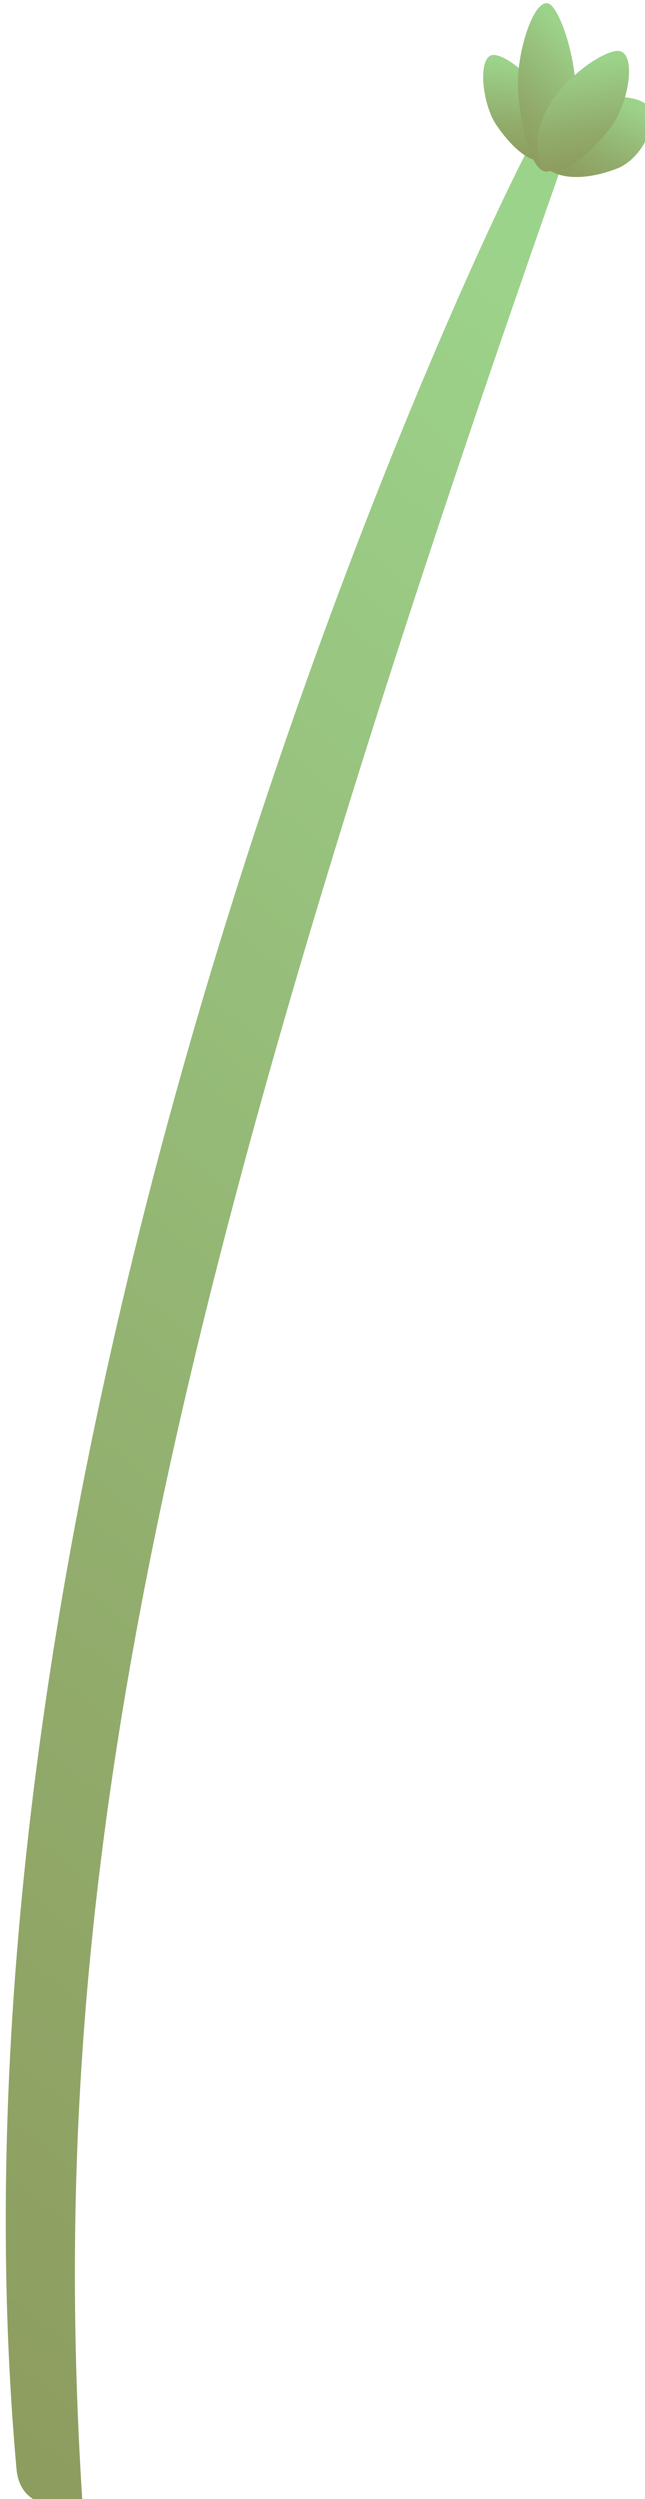 <?xml version="1.0" encoding="UTF-8" standalone="no"?>
<!-- Created with Inkscape (http://www.inkscape.org/) -->

<svg
   width="30.818mm"
   height="119.327mm"
   viewBox="0 0 30.818 119.327"
   version="1.1"
   id="svg15393"
   xmlns="http://www.w3.org/2000/svg"
   xmlns:svg="http://www.w3.org/2000/svg">
  <defs
     id="defs15390">
    <linearGradient
       id="paint58_linear_1_59"
       x1="794.426"
       y1="444.991"
       x2="558.806"
       y2="735.111"
       gradientUnits="userSpaceOnUse">
      <stop
         stop-color="#9CD38B"
         id="stop17780" />
      <stop
         offset="0.019"
         stop-color="#9CD28A"
         id="stop17782" />
      <stop
         offset="0.663"
         stop-color="#91AB6B"
         id="stop17784" />
      <stop
         offset="1"
         stop-color="#8D9C5F"
         id="stop17786" />
    </linearGradient>
    <linearGradient
       id="paint59_linear_1_59"
       x1="751.404"
       y1="375.936"
       x2="749.152"
       y2="392.886"
       gradientUnits="userSpaceOnUse">
      <stop
         stop-color="#9CD38B"
         id="stop17789" />
      <stop
         offset="0.019"
         stop-color="#9CD28A"
         id="stop17791" />
      <stop
         offset="0.663"
         stop-color="#91AB6B"
         id="stop17793" />
      <stop
         offset="1"
         stop-color="#8D9C5F"
         id="stop17795" />
    </linearGradient>
    <linearGradient
       id="paint60_linear_1_59"
       x1="765.41"
       y1="380.482"
       x2="758.308"
       y2="396.381"
       gradientUnits="userSpaceOnUse">
      <stop
         stop-color="#9CD38B"
         id="stop17798" />
      <stop
         offset="0.019"
         stop-color="#9CD28A"
         id="stop17800" />
      <stop
         offset="0.663"
         stop-color="#91AB6B"
         id="stop17802" />
      <stop
         offset="1"
         stop-color="#8D9C5F"
         id="stop17804" />
    </linearGradient>
    <linearGradient
       id="paint61_linear_1_59"
       x1="760.96"
       y1="371.722"
       x2="745.834"
       y2="386.444"
       gradientUnits="userSpaceOnUse">
      <stop
         stop-color="#9CD38B"
         id="stop17807" />
      <stop
         offset="0.019"
         stop-color="#9CD28A"
         id="stop17809" />
      <stop
         offset="0.663"
         stop-color="#91AB6B"
         id="stop17811" />
      <stop
         offset="1"
         stop-color="#8D9C5F"
         id="stop17813" />
    </linearGradient>
    <linearGradient
       id="paint62_linear_1_59"
       x1="761.167"
       y1="375.673"
       x2="764.017"
       y2="394.425"
       gradientUnits="userSpaceOnUse">
      <stop
         stop-color="#9CD38B"
         id="stop17816" />
      <stop
         offset="0.019"
         stop-color="#9CD28A"
         id="stop17818" />
      <stop
         offset="0.663"
         stop-color="#91AB6B"
         id="stop17820" />
      <stop
         offset="1"
         stop-color="#8D9C5F"
         id="stop17822" />
    </linearGradient>
  </defs>
  <g
     id="layer1"
     transform="translate(-5.171,-2.788)">
    <g
       opacity="1"
       id="g16998"
       transform="matrix(0.265,0,0,0.265,-168.924,-93.785)">
      <path
         d="m 754.19,387.731 c 0,0 5.595,2.185 4.835,4.34 -75.553,214.715 -94.217,314.064 -87.185,423.493 0,0 -11.094,2.909 -11.909,-6.299 -17.558,-196.482 90.28,-416.893 94.259,-421.534 z"
         fill="url(#paint58_linear_1_59)"
         id="path16988"
         style="fill:url(#paint58_linear_1_59)" />
      <path
         d="m 745.501,374.395 c 2.515,-0.98 14.022,7.941 10.513,17.51 -1.119,3.044 -5.318,1.22 -9.532,-4.913 -2.514,-3.661 -3.398,-11.663 -0.981,-12.597 z"
         fill="url(#paint59_linear_1_59)"
         id="path16990"
         style="fill:url(#paint59_linear_1_59)" />
      <path
         d="m 773.476,383.24 c -2.942,-2.757 -20.501,-2.441 -18.912,9.373 0.497,3.752 6.479,5.018 13.787,2.125 4.366,-1.733 7.944,-8.846 5.125,-11.498 z"
         fill="url(#paint60_linear_1_59)"
         id="path16992"
         style="fill:url(#paint60_linear_1_59)" />
      <path
         d="m 755.835,365.052 c 2.846,0.904 9.117,21.066 0.994,29.625 -2.583,2.728 -5.595,-2.923 -6.437,-13.727 -0.512,-6.48 2.707,-16.772 5.443,-15.898 z"
         fill="url(#paint61_linear_1_59)"
         id="path16994"
         style="fill:url(#paint61_linear_1_59)" />
      <path
         d="m 768.793,373.656 c -3.109,-0.934 -18.139,9.72 -14.271,20.162 1.229,3.316 6.631,1.01 12.295,-6.072 3.398,-4.25 4.973,-13.201 1.976,-14.09 z"
         fill="url(#paint62_linear_1_59)"
         id="path16996"
         style="fill:url(#paint62_linear_1_59)" />
    </g>
  </g>
</svg>
